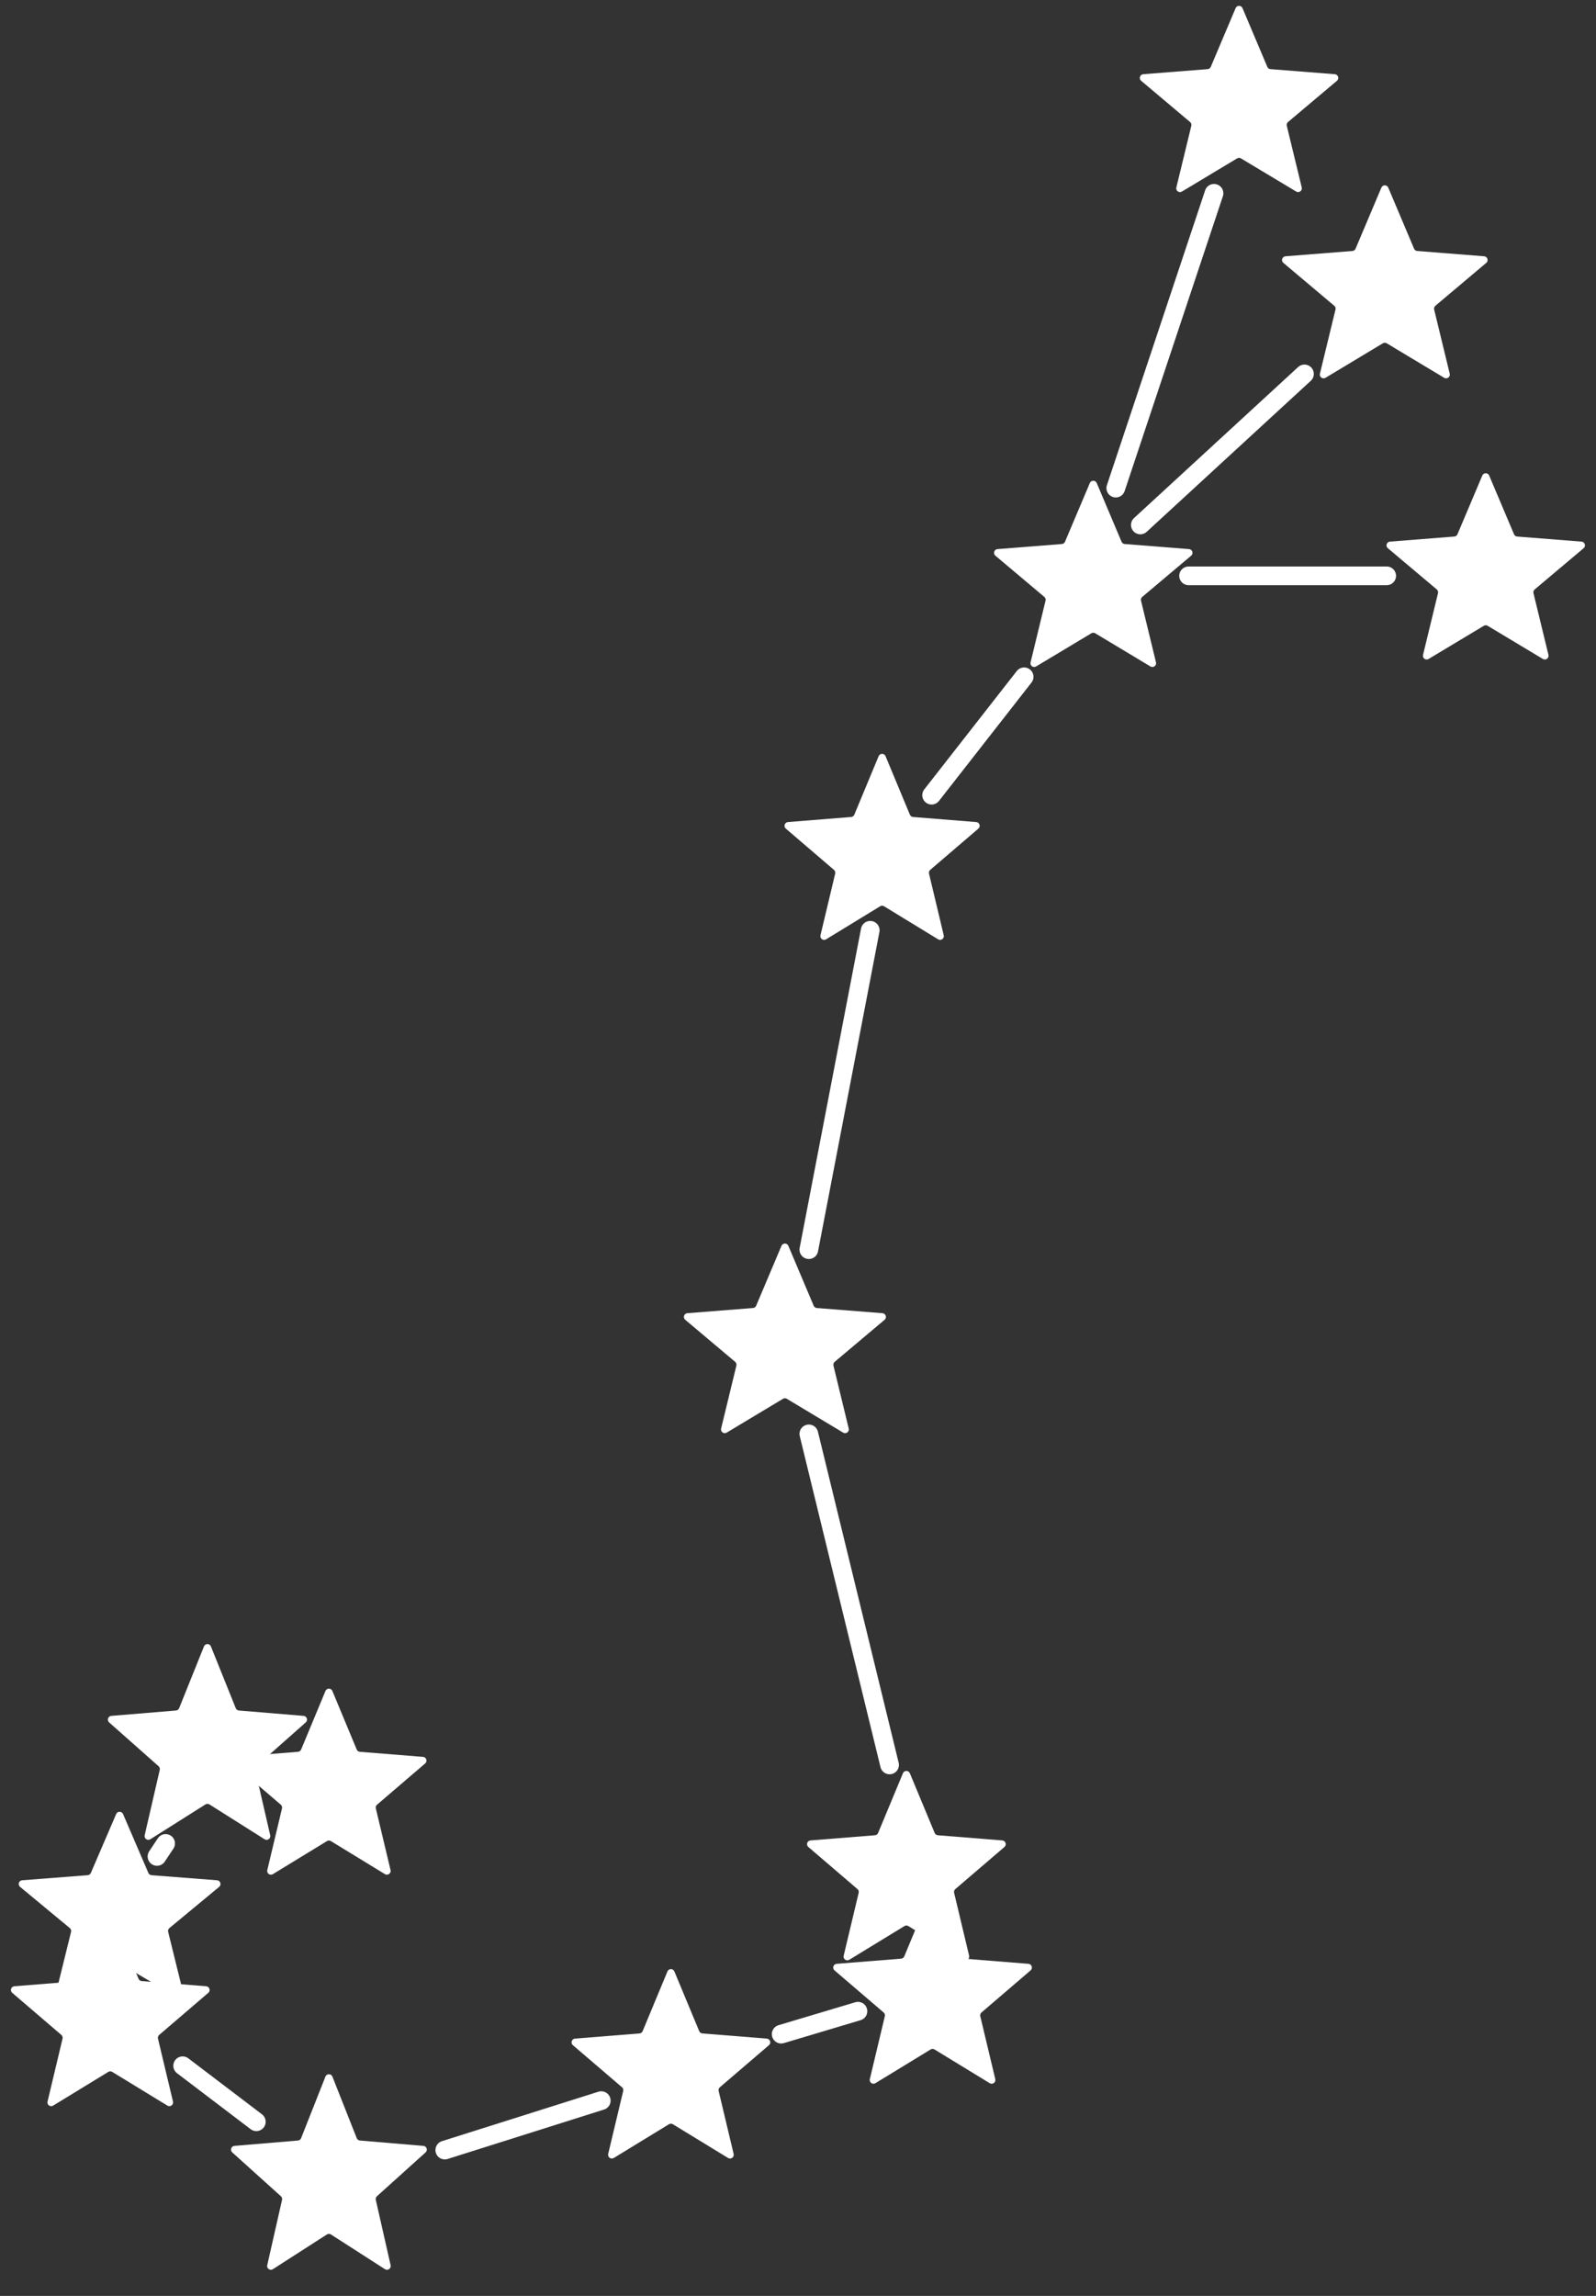 <svg width="427" height="614" viewBox="0 0 427 614" fill="none" xmlns="http://www.w3.org/2000/svg">
<rect x="0" y="0" width="427" height="614" fill="#333333" stroke="none"/>
<path d="M87.077 452.22C87.418 451.399 88.582 451.399 88.923 452.22L95.436 467.878C95.58 468.225 95.906 468.461 96.279 468.491L113.184 469.846C114.071 469.917 114.43 471.024 113.755 471.603L100.875 482.635C100.59 482.879 100.466 483.262 100.553 483.627L104.488 500.123C104.694 500.988 103.753 501.672 102.994 501.208L88.521 492.368C88.201 492.173 87.799 492.173 87.479 492.368L73.006 501.208C72.247 501.672 71.306 500.988 71.512 500.123L75.447 483.627C75.534 483.262 75.41 482.879 75.125 482.635L62.245 471.603C61.57 471.024 61.929 469.917 62.816 469.846L79.721 468.491C80.094 468.461 80.42 468.225 80.564 467.878L87.077 452.22Z" fill="white"/>
<path d="M54.572 440.306C54.908 439.47 56.092 439.47 56.428 440.306L63.073 456.824C63.214 457.175 63.541 457.416 63.918 457.447L81.224 458.882C82.101 458.954 82.463 460.043 81.804 460.627L68.57 472.347C68.296 472.59 68.177 472.964 68.259 473.321L72.293 490.807C72.494 491.677 71.54 492.354 70.785 491.878L56.034 482.562C55.708 482.356 55.292 482.356 54.966 482.562L40.215 491.878C39.46 492.354 38.506 491.677 38.707 490.807L42.741 473.321C42.823 472.964 42.704 472.59 42.43 472.347L29.196 460.627C28.537 460.043 28.899 458.954 29.776 458.882L47.082 457.447C47.459 457.416 47.786 457.175 47.927 456.824L54.572 440.306Z" fill="white"/>
<path d="M31.081 485.135C31.428 484.329 32.572 484.329 32.919 485.135L39.696 500.887C39.843 501.229 40.167 501.46 40.538 501.489L58.068 502.848C58.964 502.917 59.32 504.042 58.628 504.615L45.323 515.632C45.027 515.877 44.898 516.269 44.99 516.642L49.063 533.151C49.276 534.011 48.347 534.702 47.584 534.251L32.508 525.35C32.195 525.165 31.805 525.165 31.492 525.35L16.416 534.251C15.653 534.702 14.724 534.011 14.937 533.151L19.01 516.642C19.102 516.269 18.973 515.877 18.677 515.632L5.372 504.615C4.68 504.042 5.036 502.917 5.932 502.848L23.462 501.489C23.833 501.46 24.157 501.229 24.304 500.887L31.081 485.135Z" fill="white"/>
<path d="M28.577 513.22C28.918 512.399 30.082 512.399 30.423 513.22L37.068 529.196C37.212 529.543 37.538 529.779 37.912 529.809L55.16 531.192C56.046 531.263 56.406 532.369 55.73 532.948L42.589 544.205C42.304 544.449 42.18 544.832 42.267 545.196L46.282 562.027C46.488 562.893 45.547 563.576 44.788 563.113L30.021 554.093C29.701 553.898 29.299 553.898 28.979 554.093L14.212 563.113C13.453 563.576 12.512 562.893 12.718 562.027L16.733 545.196C16.82 544.832 16.696 544.449 16.411 544.205L3.27 532.948C2.594 532.369 2.954 531.263 3.84 531.192L21.088 529.809C21.462 529.779 21.788 529.543 21.932 529.196L28.577 513.22Z" fill="white"/>
<path d="M87.07 555.351C87.403 554.508 88.597 554.508 88.93 555.351L95.443 571.82C95.582 572.173 95.91 572.416 96.288 572.448L113.28 573.881C114.152 573.955 114.516 575.034 113.865 575.62L100.847 587.349C100.578 587.591 100.461 587.96 100.541 588.313L104.505 605.792C104.703 606.664 103.743 607.338 102.989 606.854L88.54 597.572C88.211 597.361 87.789 597.361 87.46 597.572L73.01 606.854C72.257 607.338 71.297 606.664 71.495 605.792L75.459 588.313C75.539 587.96 75.422 587.591 75.153 587.349L62.135 575.62C61.484 575.034 61.848 573.955 62.72 573.881L79.712 572.448C80.09 572.416 80.418 572.173 80.557 571.82L87.07 555.351Z" fill="white"/>
<path d="M178.577 527.22C178.918 526.399 180.082 526.399 180.423 527.22L187.068 543.196C187.212 543.543 187.538 543.779 187.912 543.809L205.16 545.192C206.046 545.263 206.406 546.369 205.73 546.948L192.589 558.205C192.304 558.449 192.18 558.832 192.267 559.196L196.282 576.027C196.488 576.893 195.547 577.576 194.788 577.113L180.021 568.093C179.701 567.898 179.299 567.898 178.979 568.093L164.212 577.113C163.453 577.576 162.512 576.893 162.718 576.027L166.733 559.196C166.82 558.832 166.696 558.449 166.411 558.205L153.27 546.948C152.594 546.369 152.954 545.263 153.84 545.192L171.088 543.809C171.462 543.779 171.788 543.543 171.932 543.196L178.577 527.22Z" fill="white"/>
<path d="M248.577 507.22C248.918 506.399 250.082 506.399 250.423 507.22L257.068 523.196C257.212 523.543 257.538 523.779 257.912 523.809L275.16 525.192C276.046 525.263 276.406 526.369 275.73 526.948L262.589 538.205C262.304 538.449 262.18 538.832 262.267 539.196L266.282 556.027C266.488 556.893 265.547 557.576 264.788 557.113L250.021 548.093C249.701 547.898 249.299 547.898 248.979 548.093L234.212 557.113C233.453 557.576 232.512 556.893 232.718 556.027L236.733 539.196C236.82 538.832 236.696 538.449 236.411 538.205L223.27 526.948C222.594 526.369 222.954 525.263 223.84 525.192L241.088 523.809C241.462 523.779 241.788 523.543 241.932 523.196L248.577 507.22Z" fill="white"/>
<path d="M241.577 474.22C241.918 473.399 243.082 473.399 243.423 474.22L250.068 490.196C250.212 490.543 250.538 490.779 250.912 490.809L268.16 492.192C269.046 492.263 269.406 493.369 268.73 493.948L255.589 505.205C255.304 505.449 255.18 505.832 255.267 506.196L259.282 523.027C259.488 523.893 258.547 524.576 257.788 524.113L243.021 515.093C242.701 514.898 242.299 514.898 241.979 515.093L227.212 524.113C226.453 524.576 225.512 523.893 225.718 523.027L229.733 506.196C229.82 505.832 229.696 505.449 229.411 505.205L216.27 493.948C215.594 493.369 215.954 492.263 216.84 492.192L234.088 490.809C234.462 490.779 234.788 490.543 234.932 490.196L241.577 474.22Z" fill="white"/>
<path d="M209.079 333.177C209.423 332.364 210.577 332.364 210.921 333.177L217.698 349.201C217.844 349.545 218.169 349.779 218.541 349.808L236.102 351.192C236.993 351.263 237.351 352.378 236.668 352.954L223.313 364.203C223.023 364.448 222.896 364.835 222.985 365.204L227.07 382.041C227.279 382.904 226.344 383.591 225.583 383.134L210.515 374.084C210.198 373.894 209.802 373.894 209.485 374.084L194.417 383.134C193.656 383.591 192.721 382.904 192.93 382.041L197.015 365.204C197.104 364.835 196.977 364.448 196.687 364.203L183.332 352.954C182.649 352.378 183.007 351.263 183.898 351.192L201.459 349.808C201.831 349.779 202.156 349.545 202.302 349.201L209.079 333.177Z" fill="white"/>
<path d="M235.077 202.22C235.418 201.399 236.582 201.399 236.923 202.22L243.436 217.878C243.58 218.225 243.906 218.461 244.279 218.491L261.184 219.846C262.071 219.917 262.43 221.024 261.755 221.603L248.875 232.635C248.59 232.879 248.466 233.262 248.553 233.627L252.488 250.123C252.694 250.988 251.753 251.672 250.994 251.208L236.521 242.368C236.201 242.173 235.799 242.173 235.479 242.368L221.006 251.208C220.247 251.672 219.306 250.988 219.512 250.123L223.447 233.627C223.534 233.262 223.41 232.879 223.125 232.635L210.245 221.603C209.57 221.024 209.929 219.917 210.816 219.846L227.721 218.491C228.094 218.461 228.42 218.225 228.564 217.878L235.077 202.22Z" fill="white"/>
<path d="M291.579 129.177C291.923 128.363 293.077 128.363 293.421 129.177L300.066 144.883C300.212 145.227 300.536 145.461 300.909 145.49L318.126 146.847C319.017 146.917 319.375 148.033 318.691 148.609L305.599 159.634C305.309 159.878 305.182 160.266 305.271 160.634L309.276 177.137C309.485 178 308.55 178.687 307.789 178.23L293.015 169.359C292.698 169.169 292.302 169.169 291.985 169.359L277.211 178.23C276.45 178.687 275.515 178 275.724 177.137L279.729 160.634C279.818 160.266 279.691 159.878 279.401 159.634L266.309 148.609C265.625 148.033 265.983 146.917 266.874 146.847L284.091 145.49C284.464 145.461 284.788 145.227 284.934 144.883L291.579 129.177Z" fill="white"/>
<path d="M330.579 2.177C330.923 1.363 332.077 1.363 332.421 2.177L339.066 17.883C339.212 18.227 339.536 18.461 339.909 18.49L357.126 19.847C358.017 19.917 358.375 21.033 357.691 21.609L344.599 32.634C344.309 32.878 344.182 33.266 344.271 33.635L348.276 50.137C348.485 51 347.55 51.687 346.789 51.23L332.015 42.359C331.698 42.169 331.302 42.169 330.985 42.359L316.211 51.23C315.45 51.687 314.515 51 314.724 50.137L318.729 33.635C318.818 33.266 318.691 32.878 318.401 32.634L305.309 21.609C304.625 21.033 304.983 19.917 305.874 19.847L323.091 18.49C323.464 18.461 323.788 18.227 323.934 17.883L330.579 2.177Z" fill="white"/>
<path d="M369.579 50.178C369.923 49.364 371.077 49.364 371.421 50.178L378.331 66.519C378.476 66.862 378.801 67.097 379.173 67.126L397.078 68.538C397.969 68.608 398.327 69.724 397.644 70.3L384.027 81.773C383.737 82.017 383.61 82.405 383.699 82.773L387.864 99.946C388.073 100.808 387.138 101.496 386.377 101.039L371.015 91.809C370.698 91.619 370.302 91.619 369.985 91.809L354.623 101.039C353.862 101.496 352.927 100.808 353.136 99.946L357.301 82.773C357.39 82.405 357.263 82.017 356.973 81.773L343.356 70.3C342.673 69.724 343.031 68.608 343.922 68.538L361.827 67.126C362.199 67.097 362.524 66.862 362.669 66.519L369.579 50.178Z" fill="white"/>
<path d="M396.579 127.177C396.923 126.363 398.077 126.363 398.421 127.177L405.066 142.883C405.212 143.227 405.536 143.461 405.909 143.49L423.126 144.847C424.017 144.917 424.375 146.033 423.691 146.609L410.599 157.634C410.309 157.878 410.182 158.266 410.271 158.634L414.276 175.137C414.485 176 413.55 176.687 412.789 176.23L398.015 167.359C397.698 167.169 397.302 167.169 396.985 167.359L382.211 176.23C381.45 176.687 380.515 176 380.724 175.137L384.729 158.634C384.818 158.266 384.691 157.878 384.401 157.634L371.309 146.609C370.625 146.033 370.983 144.917 371.874 144.847L389.091 143.49C389.464 143.461 389.788 143.227 389.934 142.883L396.579 127.177Z" fill="white"/>
<path d="M324.801 51.698L298.521 130.536" stroke="white" stroke-width="5" stroke-linecap="round"/>
<path d="M349 100L305.091 140.39" stroke="white" stroke-width="5" stroke-linecap="round"/>
<path d="M371 154H318" stroke="white" stroke-width="5" stroke-linecap="round"/>
<path d="M274 181L249.248 212.658" stroke="white" stroke-width="5" stroke-linecap="round"/>
<path d="M232.823 248.792L216.399 334.199" stroke="white" stroke-width="5" stroke-linecap="round"/>
<path d="M216.399 383.473L238 472" stroke="white" stroke-width="5" stroke-linecap="round"/>
<path d="M229.538 537.864L209 544" stroke="white" stroke-width="5" stroke-linecap="round"/>
<path d="M160.863 561.776L119 575" stroke="white" stroke-width="5" stroke-linecap="round"/>
<path d="M68.578 567.428L48.869 552.452" stroke="white" stroke-width="5" stroke-linecap="round"/>
<path d="M42 496.473L44.312 493" stroke="white" stroke-width="5" stroke-linecap="round"/>
</svg>
